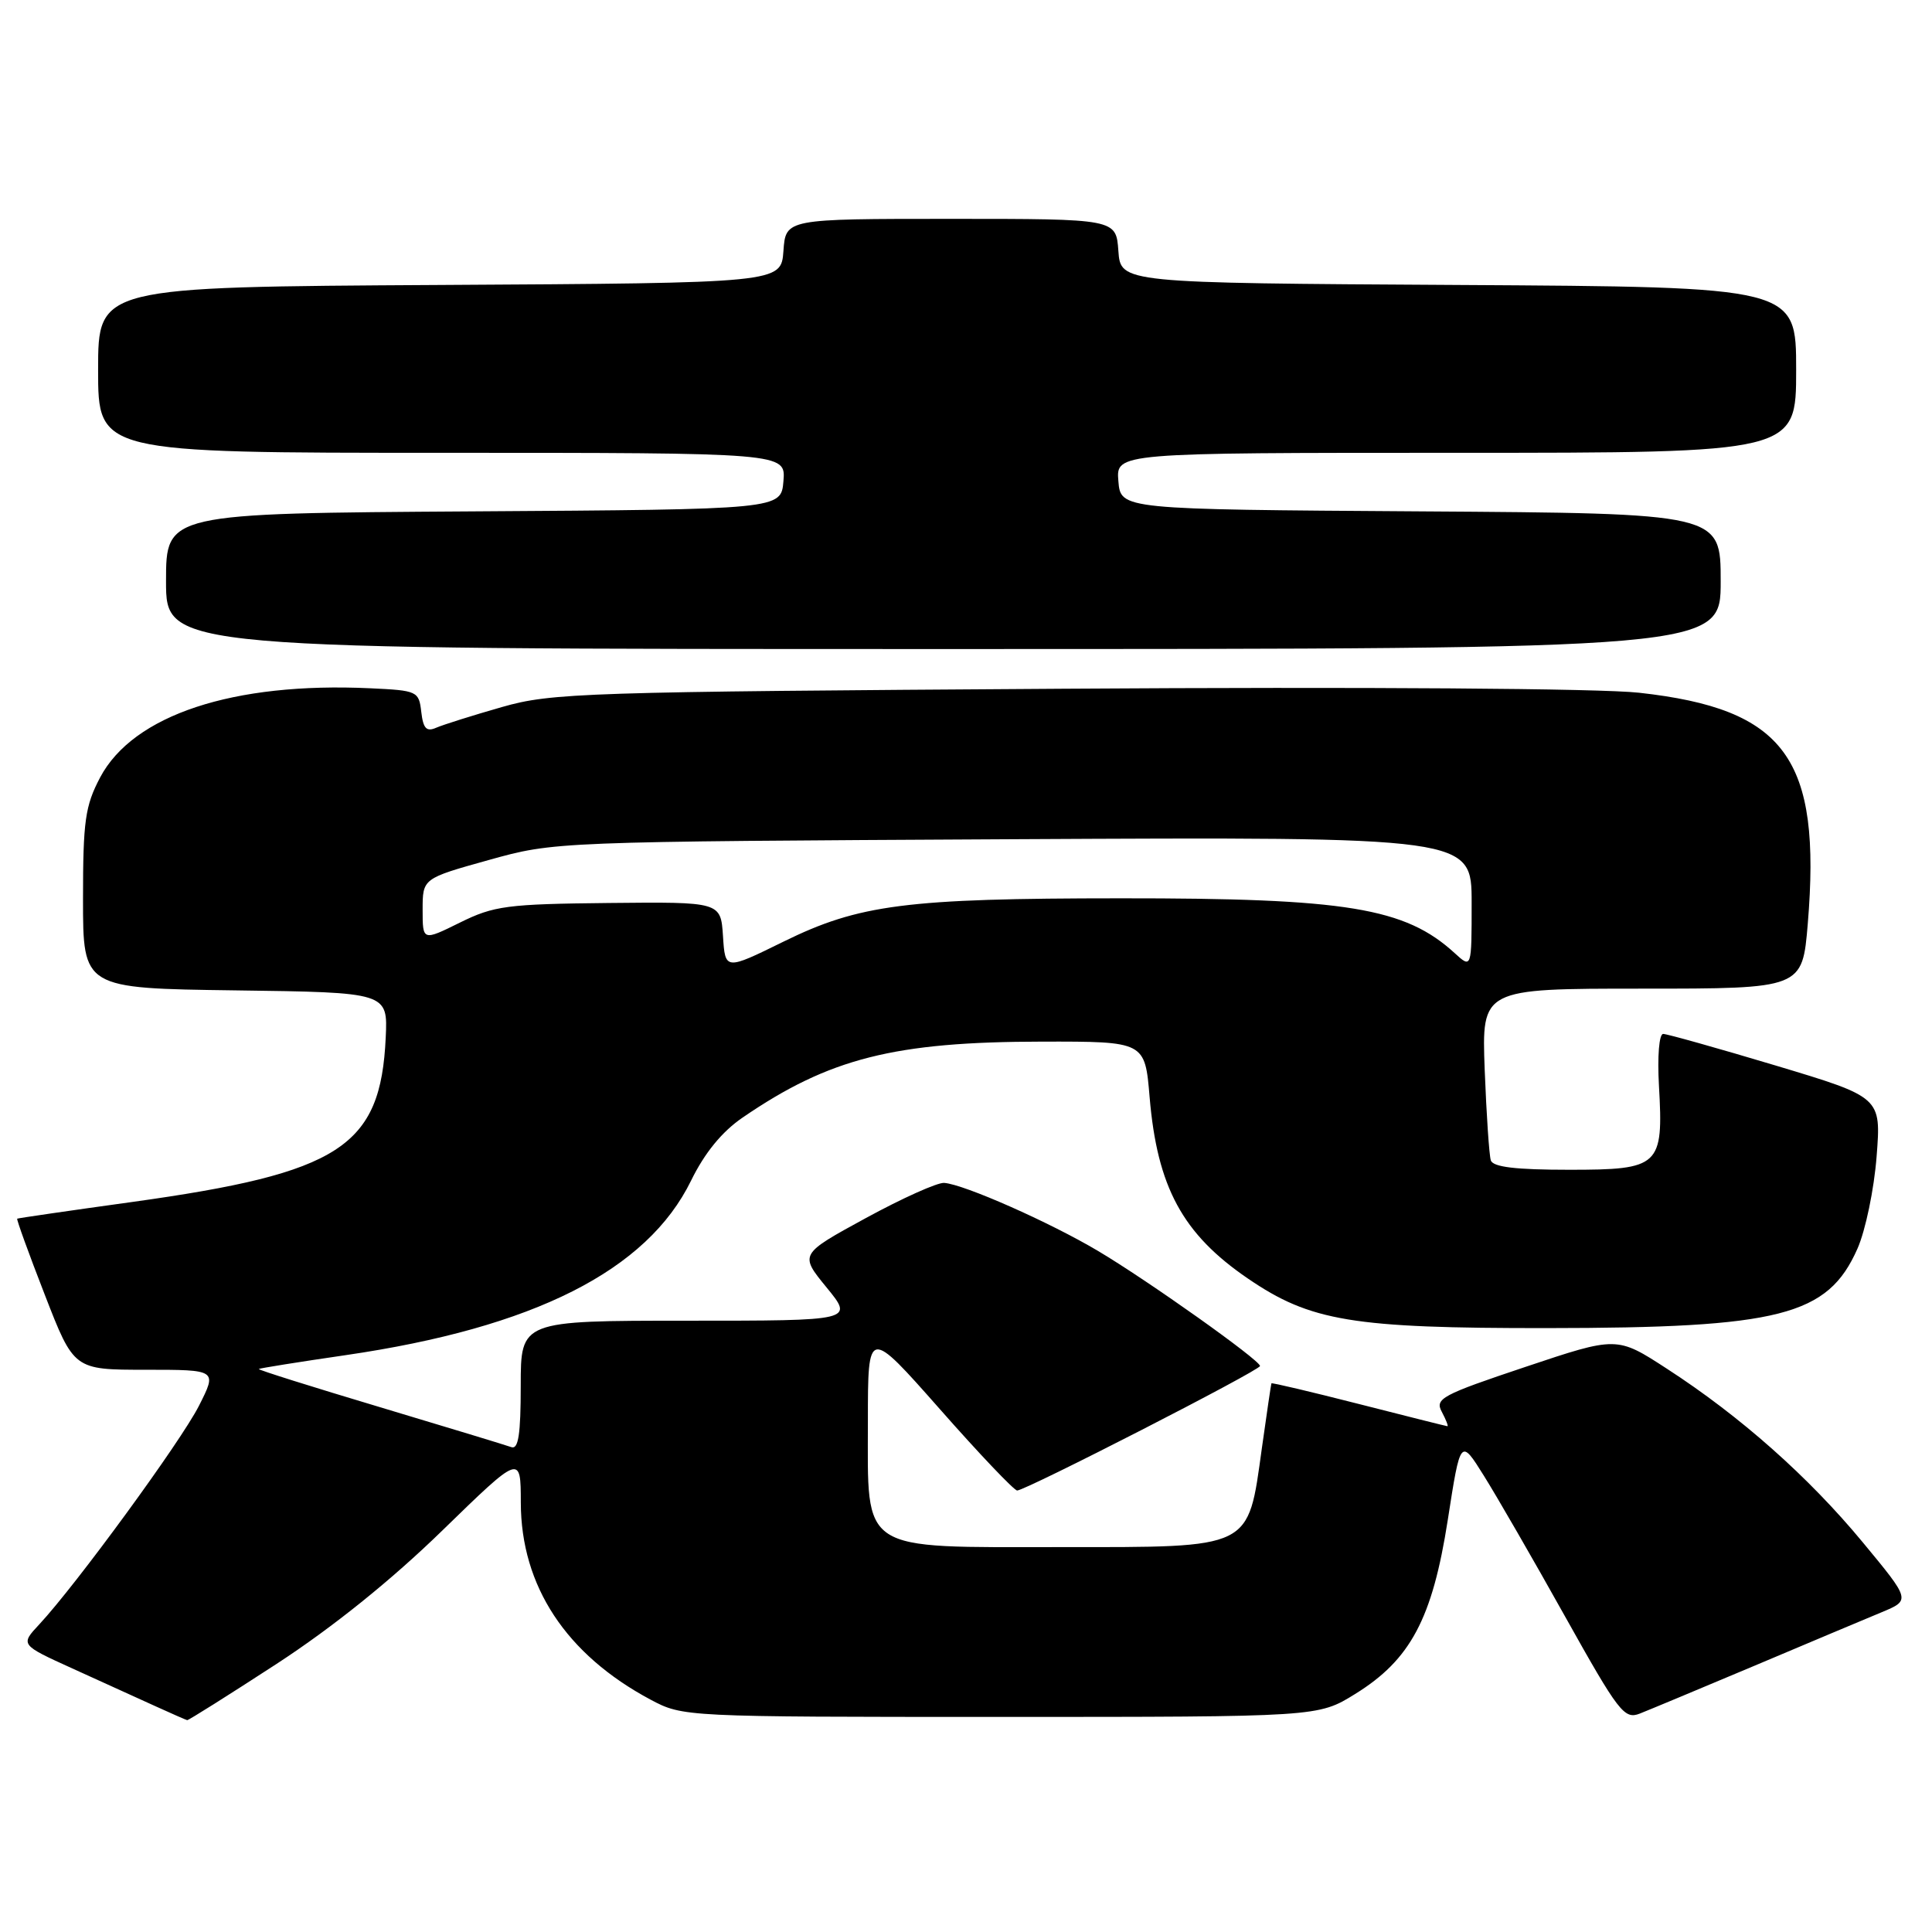 <?xml version="1.0" encoding="UTF-8" standalone="no"?>
<!DOCTYPE svg PUBLIC "-//W3C//DTD SVG 1.1//EN" "http://www.w3.org/Graphics/SVG/1.1/DTD/svg11.dtd" >
<svg xmlns="http://www.w3.org/2000/svg" xmlns:xlink="http://www.w3.org/1999/xlink" version="1.1" viewBox="0 0 256 256">
 <g >
 <path fill="currentColor"
d=" M 36.64 220.48 C 44.12 215.60 51.84 209.39 58.59 202.82 C 69.00 192.69 69.00 192.69 69.01 199.10 C 69.03 210.15 75.00 219.23 86.20 225.21 C 90.49 227.49 90.62 227.50 132.58 227.50 C 174.66 227.50 174.66 227.50 179.55 224.47 C 186.90 219.93 189.80 214.48 191.84 201.39 C 193.52 190.58 193.52 190.58 196.62 195.54 C 198.33 198.27 203.18 206.67 207.39 214.21 C 214.48 226.89 215.23 227.86 217.28 227.06 C 218.50 226.58 225.35 223.72 232.50 220.71 C 239.65 217.69 247.22 214.50 249.33 213.63 C 253.17 212.03 253.17 212.03 246.83 204.37 C 239.66 195.70 230.60 187.66 220.87 181.36 C 214.25 177.06 214.25 177.06 202.13 181.12 C 191.02 184.84 190.10 185.33 191.05 187.08 C 191.61 188.14 191.94 188.99 191.79 188.98 C 191.63 188.97 186.34 187.64 180.03 186.03 C 173.72 184.42 168.52 183.19 168.47 183.30 C 168.42 183.41 167.85 187.29 167.20 191.92 C 165.33 205.36 166.06 205.00 140.64 205.00 C 113.65 205.00 115.00 205.88 115.00 188.29 C 115.00 175.92 115.00 175.92 124.53 186.71 C 129.76 192.65 134.38 197.50 134.78 197.50 C 135.91 197.49 167.00 181.56 166.96 181.00 C 166.92 180.20 152.07 169.66 145.50 165.76 C 139.07 161.94 127.74 156.93 125.11 156.74 C 124.22 156.67 119.55 158.77 114.71 161.41 C 105.93 166.20 105.93 166.20 109.53 170.60 C 113.13 175.00 113.13 175.00 91.07 175.00 C 69.00 175.00 69.00 175.00 69.00 183.61 C 69.00 190.07 68.69 192.10 67.75 191.75 C 67.06 191.50 59.20 189.11 50.29 186.44 C 41.37 183.77 34.17 181.51 34.29 181.40 C 34.40 181.30 39.57 180.47 45.76 179.57 C 70.75 175.93 85.74 168.36 91.57 156.44 C 93.37 152.76 95.66 149.96 98.39 148.09 C 109.88 140.22 118.47 138.04 138.10 138.02 C 151.71 138.00 151.71 138.00 152.33 145.37 C 153.34 157.30 156.69 163.50 165.35 169.41 C 173.64 175.08 179.21 176.00 204.96 175.98 C 235.87 175.96 242.19 174.35 246.12 165.46 C 247.19 163.05 248.33 157.55 248.66 153.24 C 249.27 145.39 249.27 145.39 235.29 141.19 C 227.61 138.89 220.89 137.00 220.38 137.00 C 219.84 137.00 219.60 139.96 219.82 143.87 C 220.43 154.54 219.93 155.00 207.93 155.00 C 200.82 155.00 197.82 154.64 197.54 153.75 C 197.32 153.06 196.96 147.66 196.73 141.75 C 196.33 131.00 196.33 131.00 217.57 131.00 C 238.82 131.00 238.82 131.00 239.54 122.40 C 241.36 100.47 236.60 93.94 217.18 91.79 C 212.06 91.22 180.81 91.00 141.00 91.26 C 77.26 91.67 73.11 91.80 66.50 93.69 C 62.65 94.79 58.75 96.02 57.82 96.42 C 56.51 97.00 56.08 96.55 55.82 94.33 C 55.51 91.59 55.30 91.49 49.06 91.20 C 30.92 90.35 17.66 94.73 13.27 103.01 C 11.28 106.79 11.00 108.77 11.00 119.14 C 11.00 130.96 11.00 130.96 31.19 131.23 C 51.39 131.50 51.39 131.50 51.11 137.48 C 50.44 151.97 45.11 155.43 17.50 159.27 C 9.25 160.41 2.40 161.41 2.28 161.48 C 2.16 161.55 3.80 166.08 5.93 171.55 C 9.79 181.50 9.79 181.50 19.29 181.50 C 28.78 181.50 28.78 181.50 26.36 186.28 C 23.96 191.01 10.10 209.98 5.22 215.22 C 2.68 217.94 2.68 217.94 9.59 221.08 C 13.39 222.81 18.30 225.04 20.50 226.04 C 22.70 227.04 24.63 227.89 24.80 227.93 C 24.96 227.97 30.29 224.61 36.64 220.48 Z  M 228.00 77.01 C 228.00 68.02 228.00 68.02 188.25 67.76 C 148.50 67.50 148.50 67.50 148.19 63.75 C 147.88 60.00 147.88 60.00 192.94 60.00 C 238.00 60.00 238.00 60.00 238.00 49.01 C 238.00 38.02 238.00 38.02 193.25 37.76 C 148.50 37.50 148.50 37.50 148.19 33.25 C 147.89 29.00 147.89 29.00 126.00 29.00 C 104.11 29.00 104.11 29.00 103.81 33.25 C 103.50 37.50 103.50 37.50 58.25 37.76 C 13.00 38.02 13.00 38.02 13.00 49.01 C 13.00 60.00 13.00 60.00 58.56 60.00 C 104.12 60.00 104.12 60.00 103.81 63.75 C 103.50 67.50 103.50 67.50 62.75 67.76 C 22.00 68.02 22.00 68.02 22.00 77.01 C 22.00 86.00 22.00 86.00 125.00 86.00 C 228.00 86.00 228.00 86.00 228.00 77.01 Z  M 95.80 124.04 C 95.50 119.50 95.50 119.50 80.69 119.65 C 67.17 119.79 65.45 120.02 60.94 122.25 C 56.00 124.69 56.00 124.69 56.00 120.55 C 56.00 116.40 56.00 116.40 64.75 113.96 C 73.50 111.52 73.50 111.52 134.25 111.20 C 195.00 110.89 195.00 110.89 195.00 119.62 C 195.00 128.35 195.00 128.35 192.75 126.29 C 186.18 120.28 178.43 119.01 148.50 119.03 C 120.05 119.04 113.85 119.84 103.80 124.78 C 96.09 128.57 96.09 128.57 95.80 124.04 Z "/>
</g>
</svg>